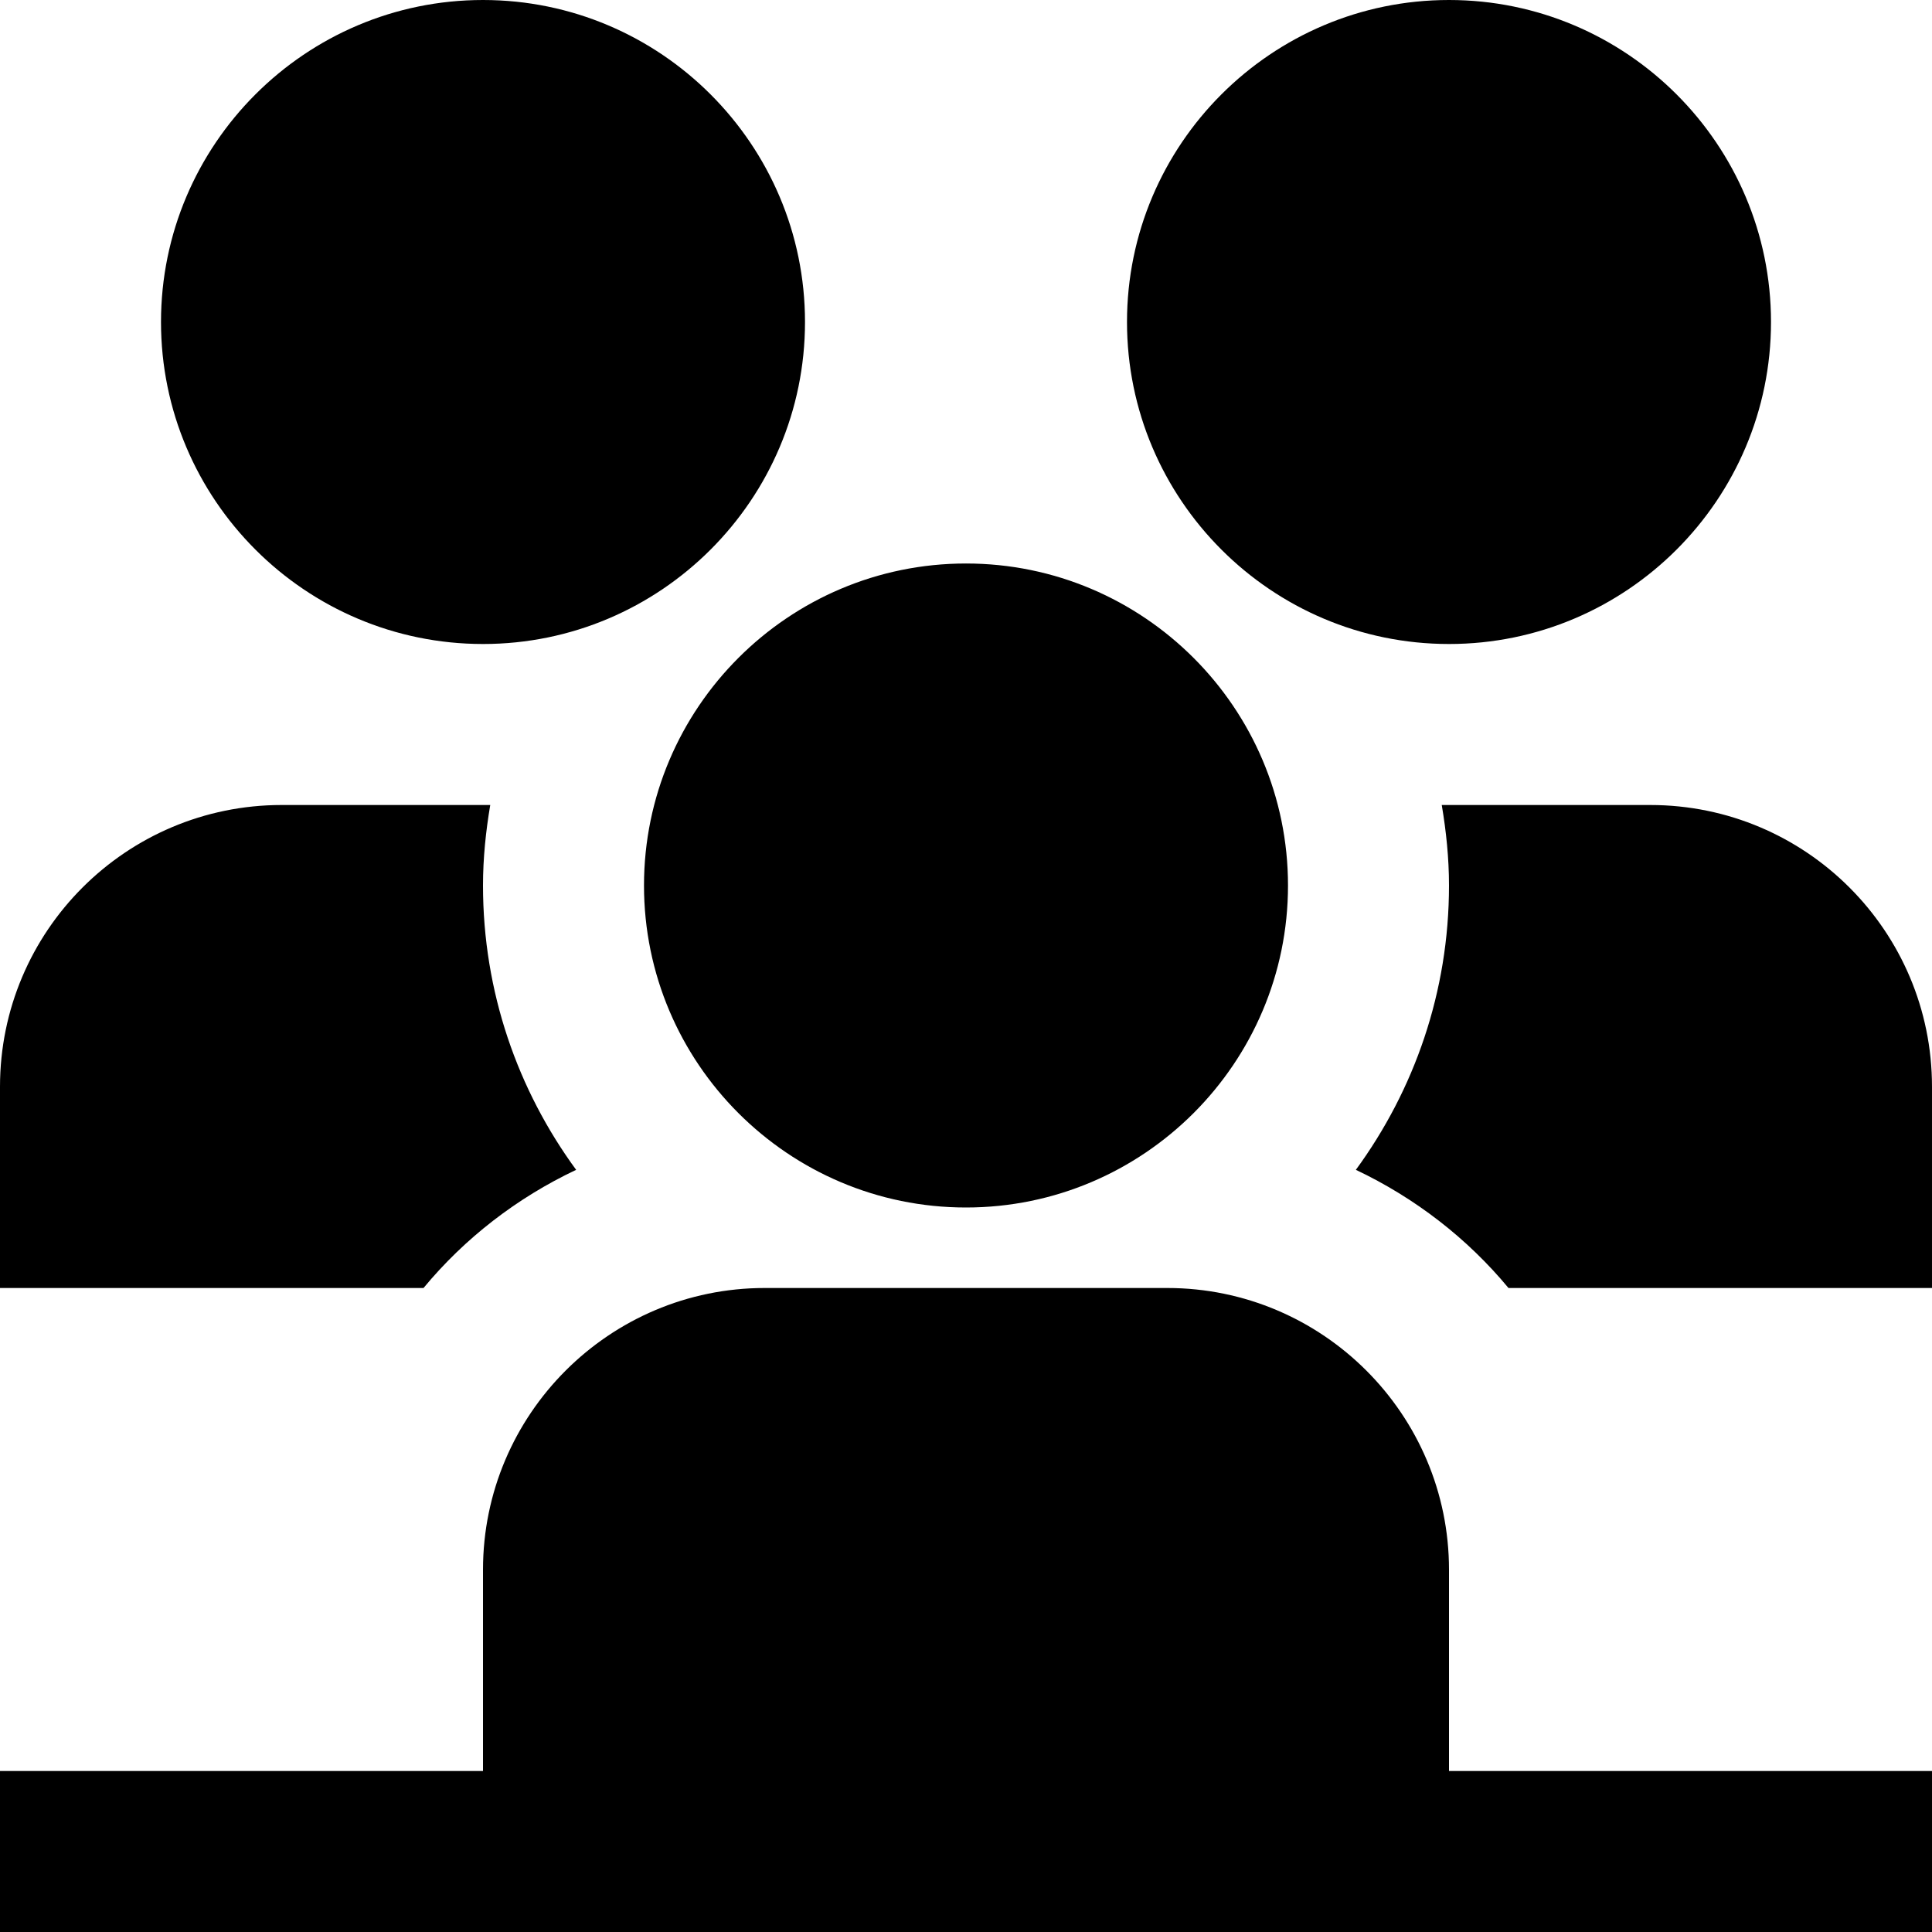 <?xml version="1.0" encoding="UTF-8"?>
<svg xmlns="http://www.w3.org/2000/svg" id="Layer_1" data-name="Layer 1" viewBox="0 0 24 24">
  <path d="M18,8c-2.206,0-4-1.794-4-4S15.794,0,18,0s4,1.794,4,4-1.794,4-4,4Zm-6,7c-2.206,0-4-1.794-4-4s1.794-4,4-4,4,1.794,4,4-1.794,4-4,4Zm-6-7c-2.206,0-4-1.794-4-4S3.794,0,6,0s4,1.794,4,4-1.794,4-4,4Zm12,14v-2.5c0-1.93-1.57-3.5-3.5-3.5h-5c-1.93,0-3.5,1.57-3.5,3.5v2.5H0v2H24v-2h-6ZM7.157,14.532c-.726-.991-1.157-2.211-1.157-3.532,0-.341,.035-.674,.09-1H3.5c-1.933,0-3.5,1.567-3.5,3.5v2.5H5.261c.513-.62,1.161-1.12,1.896-1.468Zm13.343-4.532h-2.59c.055,.326,.09,.659,.09,1,0,1.321-.431,2.54-1.157,3.532,.734,.348,1.383,.849,1.896,1.468h5.261v-2.5c0-1.933-1.567-3.5-3.5-3.5Z"/>
</svg>
